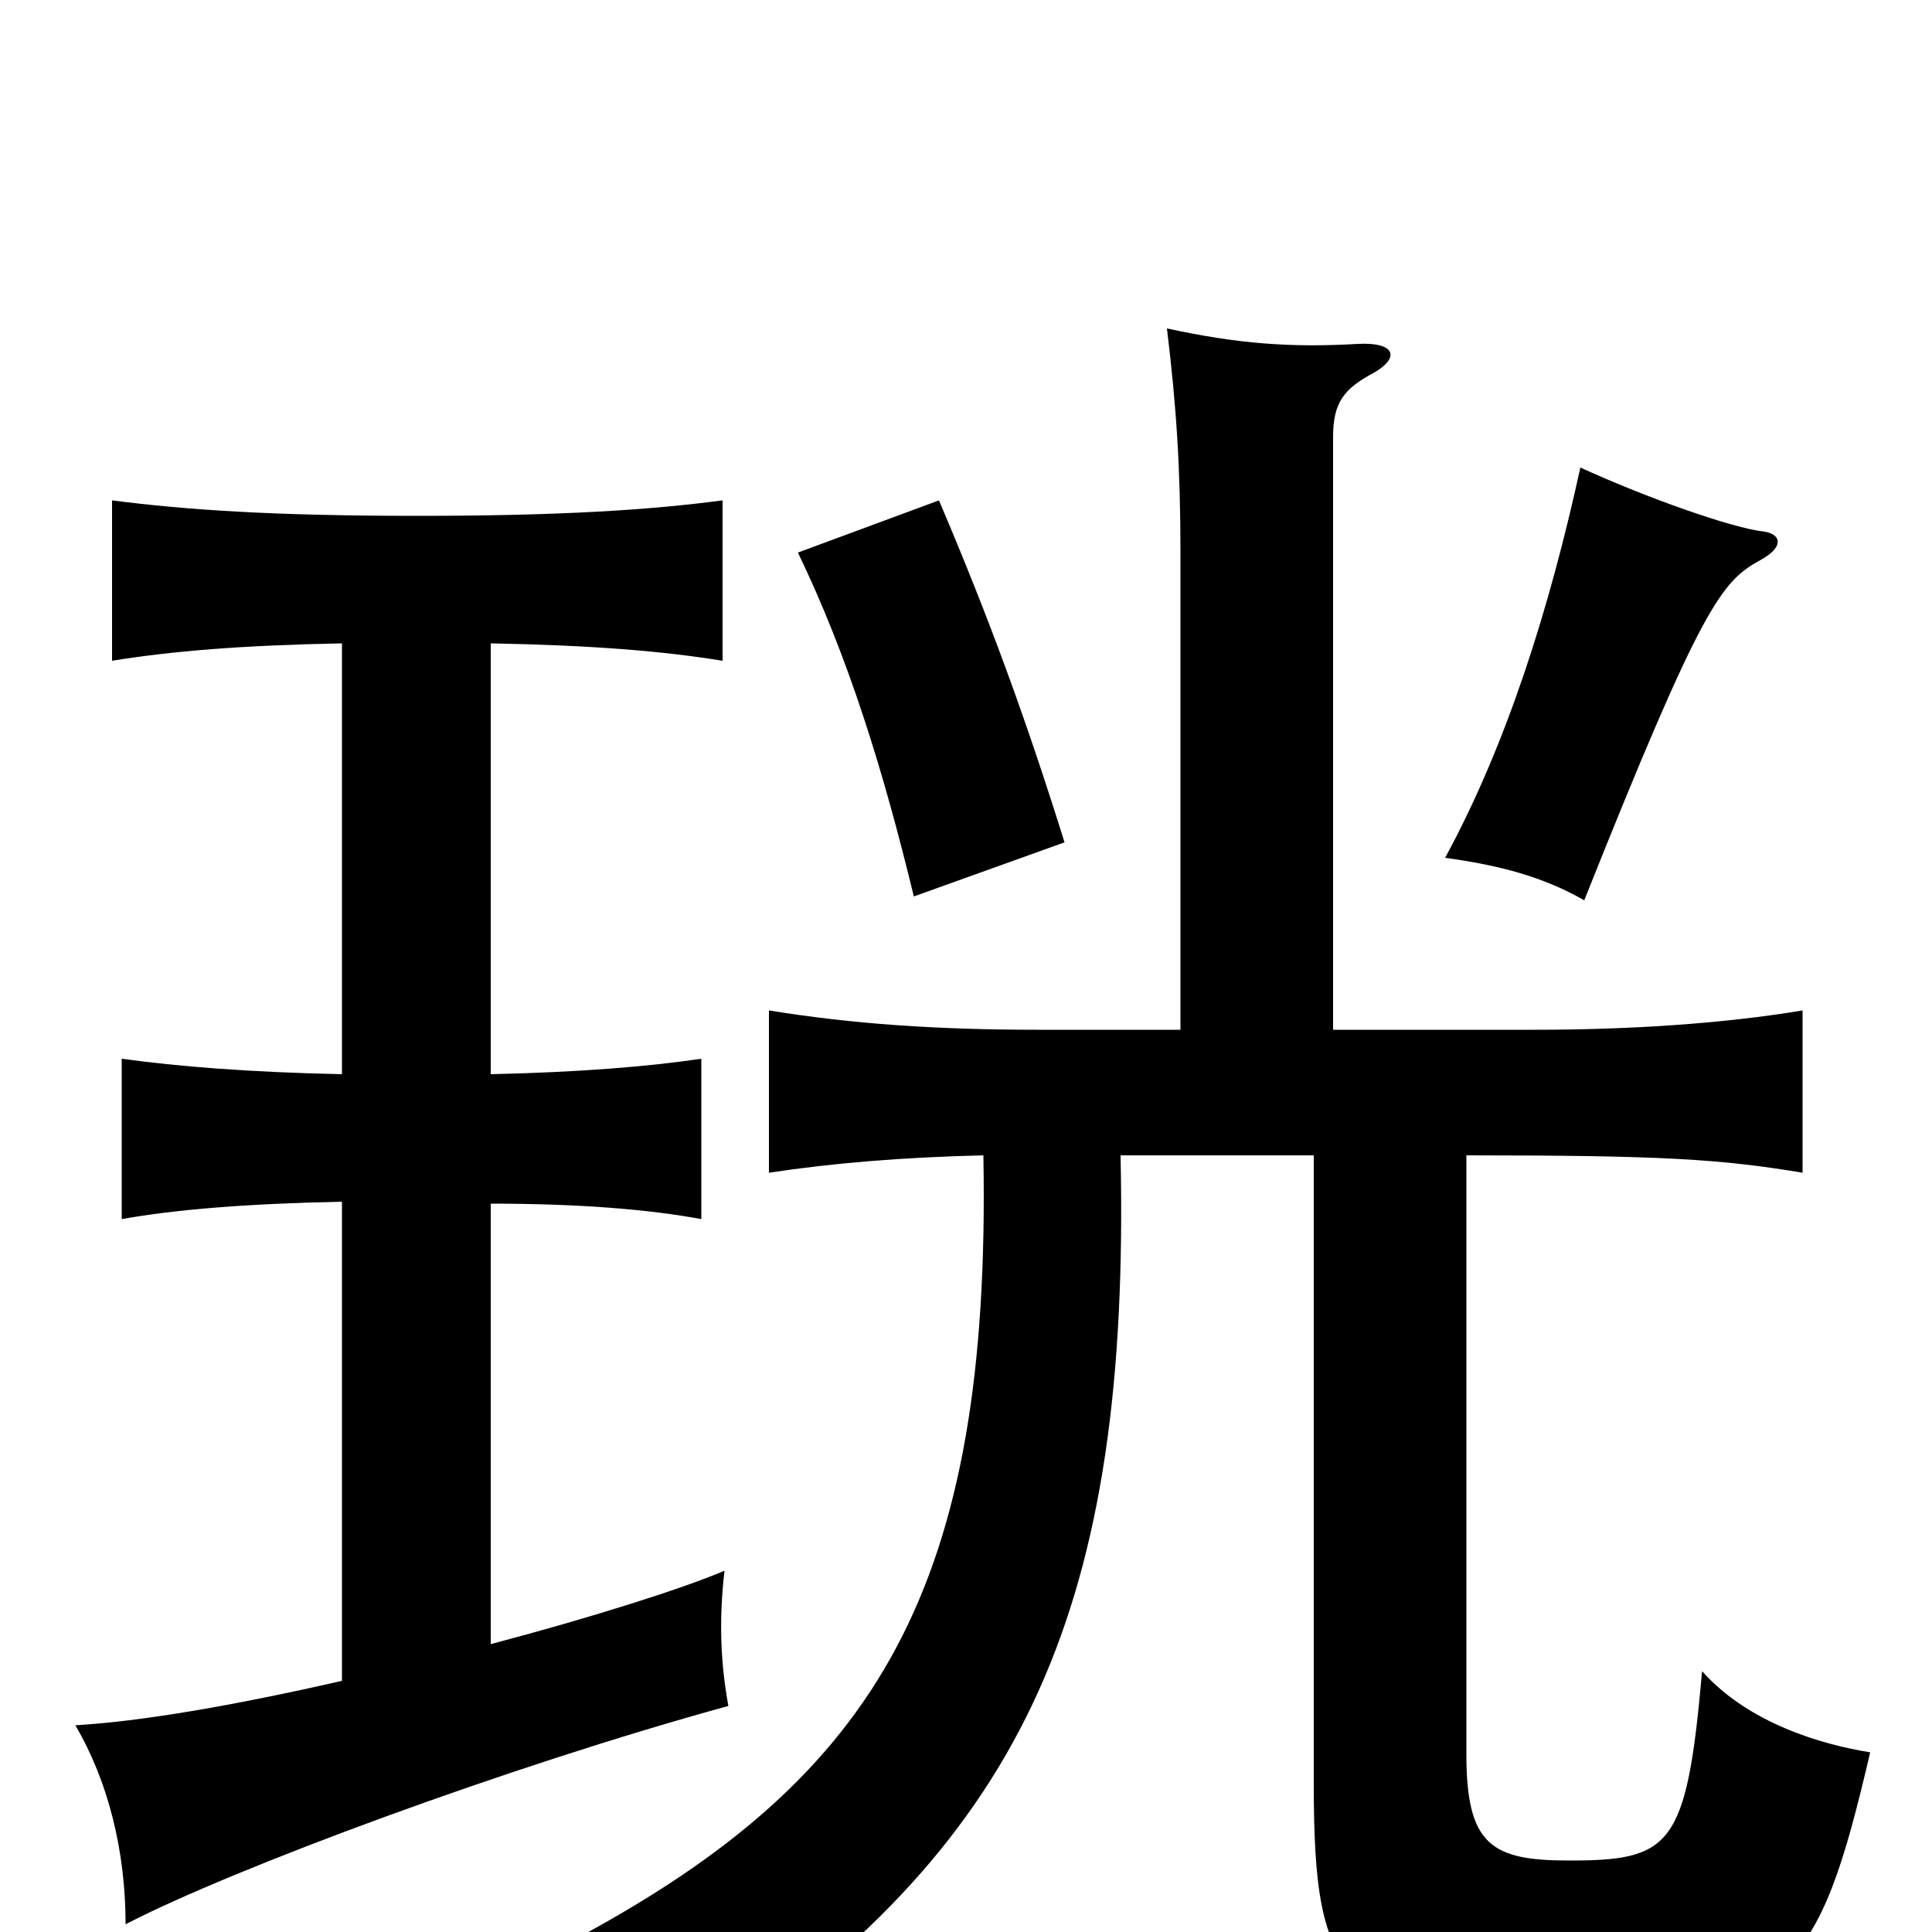 <svg xmlns="http://www.w3.org/2000/svg" viewBox="0 -1000 1000 1000">
	<path fill="#000000" d="M912 -725C896 -727 853 -742 818 -758C802 -685 780 -615 748 -556C777 -552 799 -546 820 -534C881 -687 891 -699 911 -710C924 -717 922 -724 912 -725ZM551 -564C531 -628 512 -680 486 -741L413 -714C439 -660 457 -602 473 -536ZM759 -402C861 -402 891 -400 933 -393V-477C891 -470 842 -467 795 -467H690V-774C690 -792 696 -799 711 -807C725 -815 722 -823 703 -822C668 -820 641 -822 604 -830C609 -789 611 -757 611 -714V-467H537C485 -467 441 -470 398 -477V-393C431 -398 467 -401 509 -402C513 -179 455 -81 299 3C329 20 353 38 369 62C532 -49 585 -170 580 -402H680V-77C680 29 695 42 810 42C926 42 941 23 968 -93C943 -97 905 -108 881 -135C873 -44 865 -37 812 -37C772 -37 759 -45 759 -92ZM254 -149V-377C300 -377 336 -374 363 -369V-452C336 -448 300 -445 254 -444V-667C307 -666 343 -663 374 -658V-741C336 -736 290 -733 216 -733C142 -733 97 -736 58 -741V-658C89 -663 125 -666 177 -667V-444C129 -445 92 -448 63 -452V-369C91 -374 128 -377 177 -378V-130C120 -117 73 -109 39 -107C56 -78 65 -42 65 -4C121 -33 264 -86 377 -117C373 -139 372 -161 375 -187C354 -178 307 -163 254 -149Z"/>
</svg>